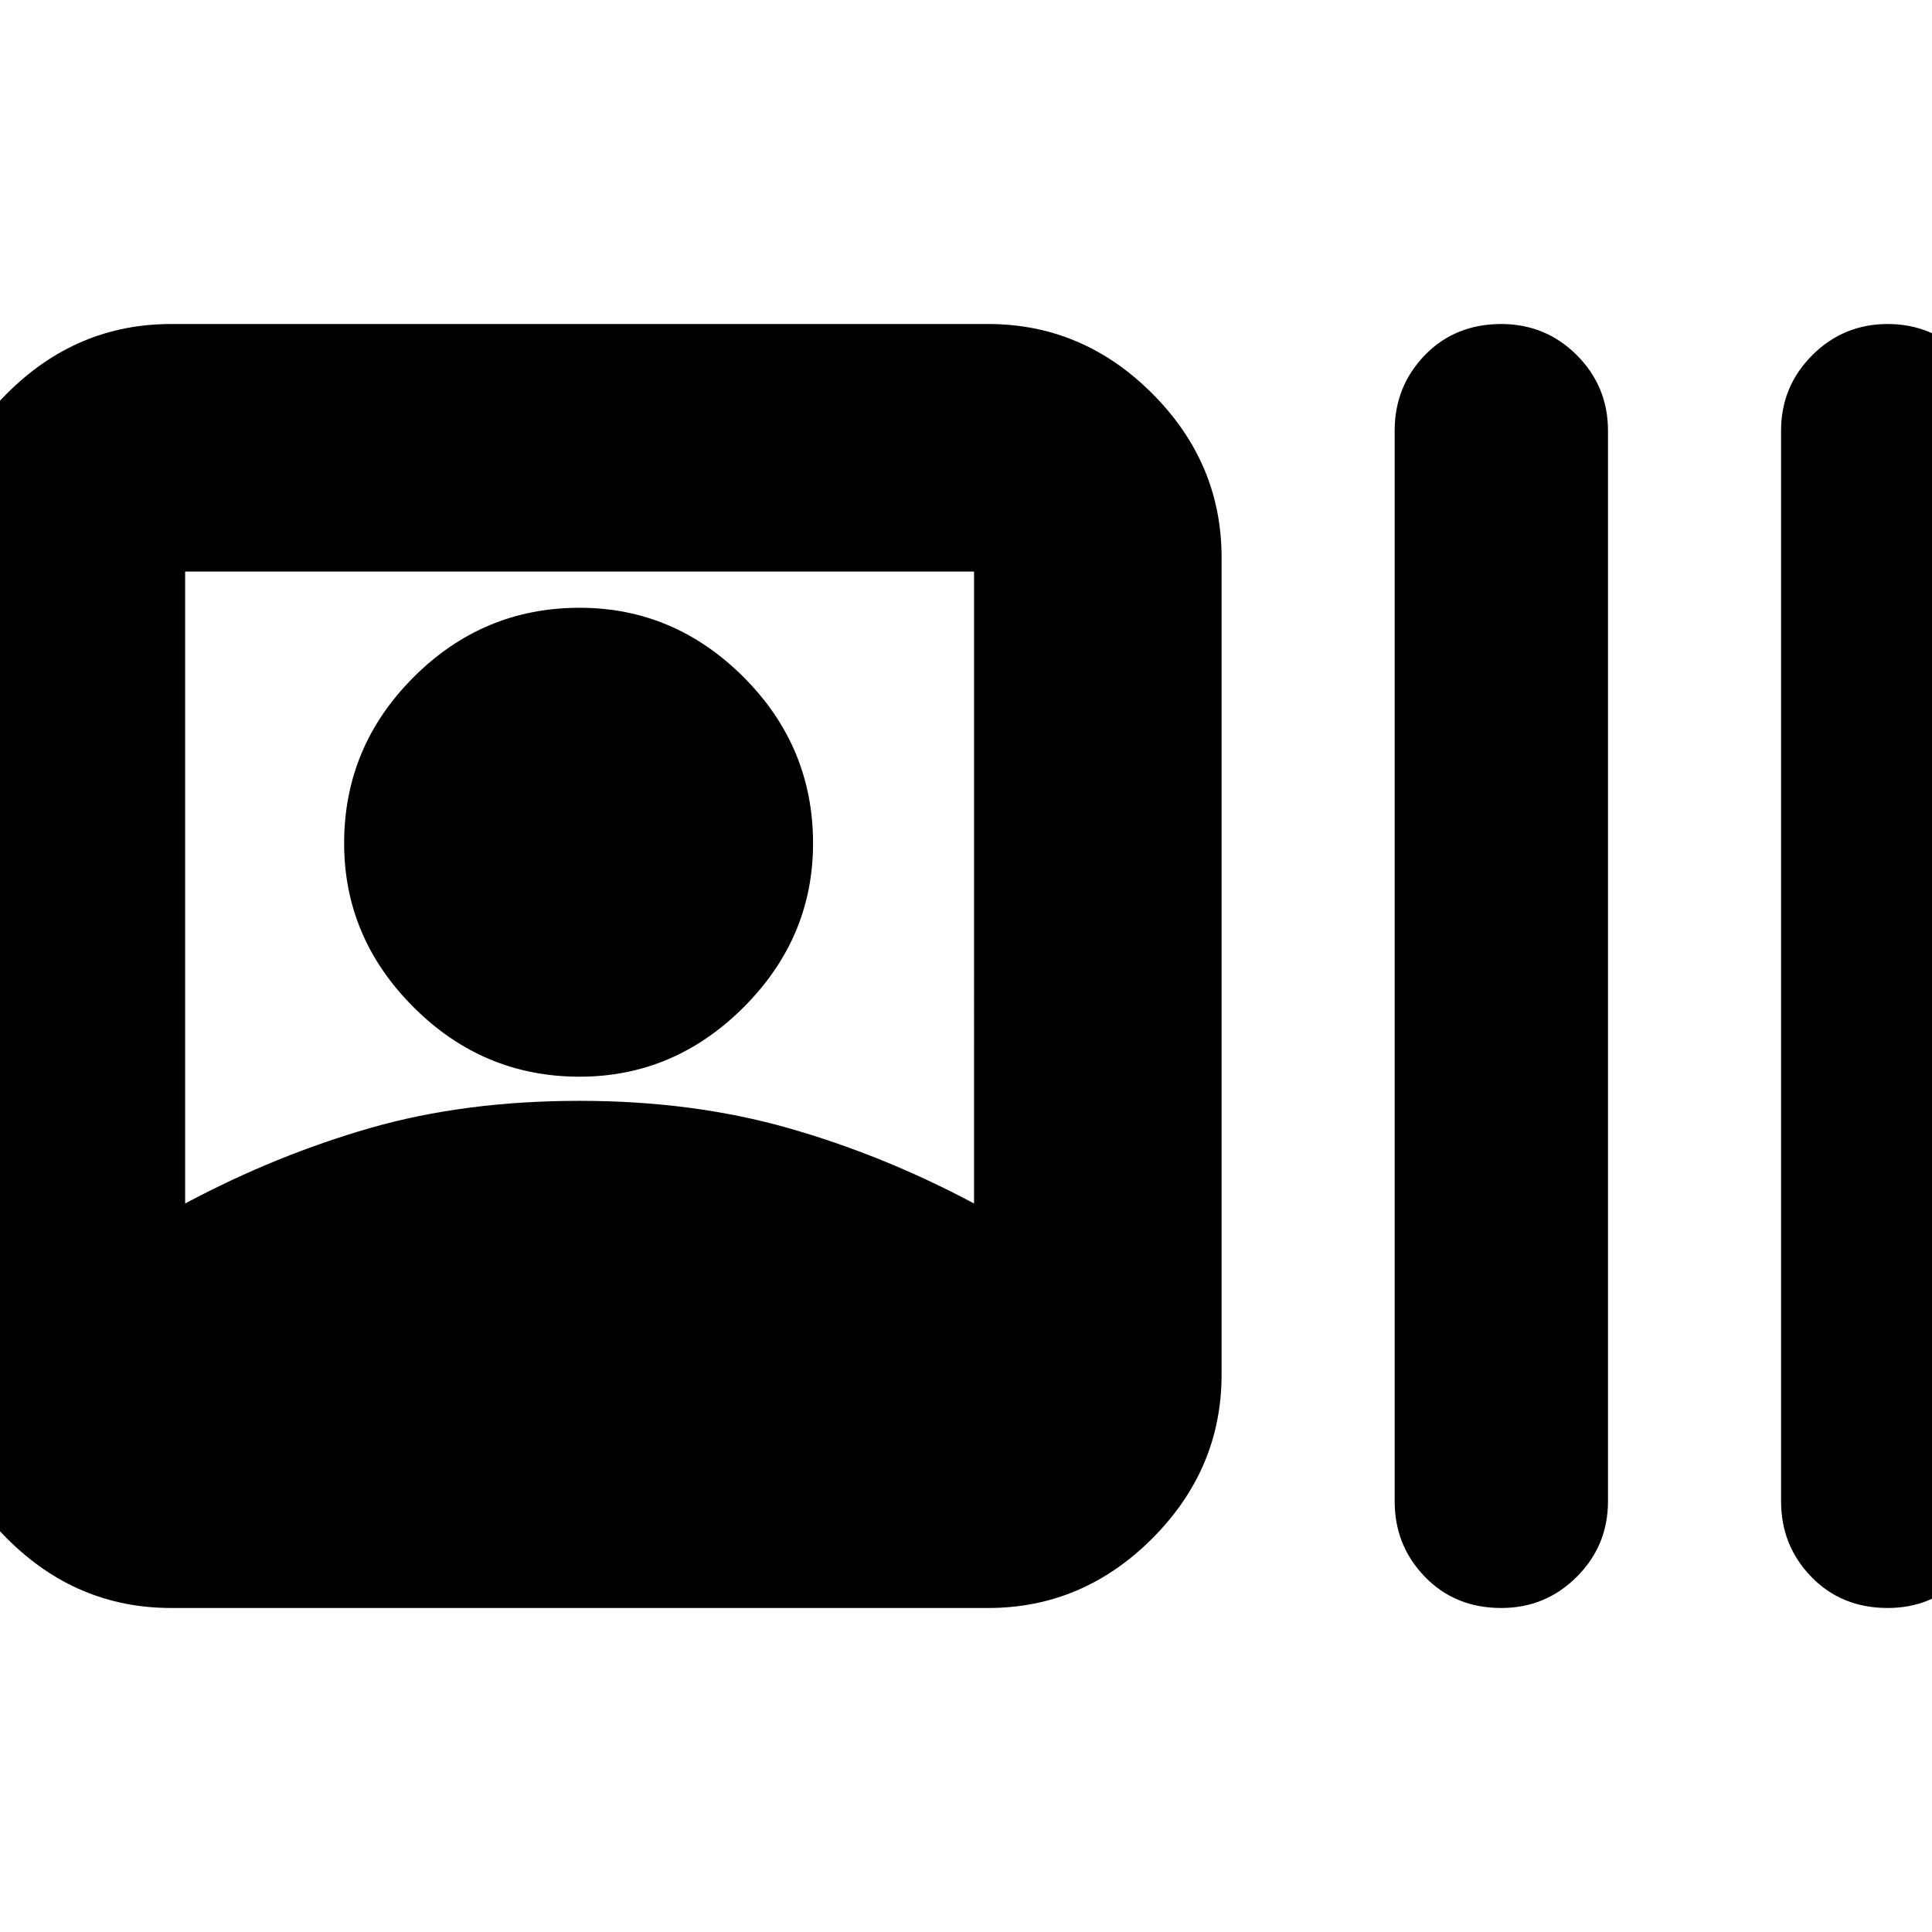 <svg xmlns="http://www.w3.org/2000/svg" height="24" width="24"><path d="M2.125 19.975q-1.175 0-2.037-.862-.863-.863-.863-2.038V6.925q0-1.175.863-2.038.862-.862 2.037-.862h10.15q1.175 0 2.037.862.863.863.863 2.038v10.15q0 1.175-.863 2.038-.862.862-2.037.862Zm16.525 0q-.575 0-.95-.388-.375-.387-.375-.937V5.35q0-.55.375-.938.375-.387.95-.387.55 0 .938.387.387.388.387.938v13.3q0 .55-.387.937-.388.388-.938.388Zm4.8 0q-.575 0-.95-.388-.375-.387-.375-.937V5.35q0-.55.388-.938.387-.387.937-.387t.938.387q.387.388.387.938v13.3q0 .55-.387.937-.388.388-.938.388ZM2.3 14.95q1.125-.6 2.3-.938 1.175-.337 2.6-.337 1.4 0 2.588.337 1.187.338 2.312.938V7.1H2.3Zm4.9-1.575q-1.2 0-2.062-.863-.863-.862-.863-2.037 0-1.2.863-2.063Q6 7.55 7.2 7.55q1.175 0 2.038.862.862.863.862 2.063 0 1.175-.862 2.037-.863.863-2.038.863Z"/></svg>